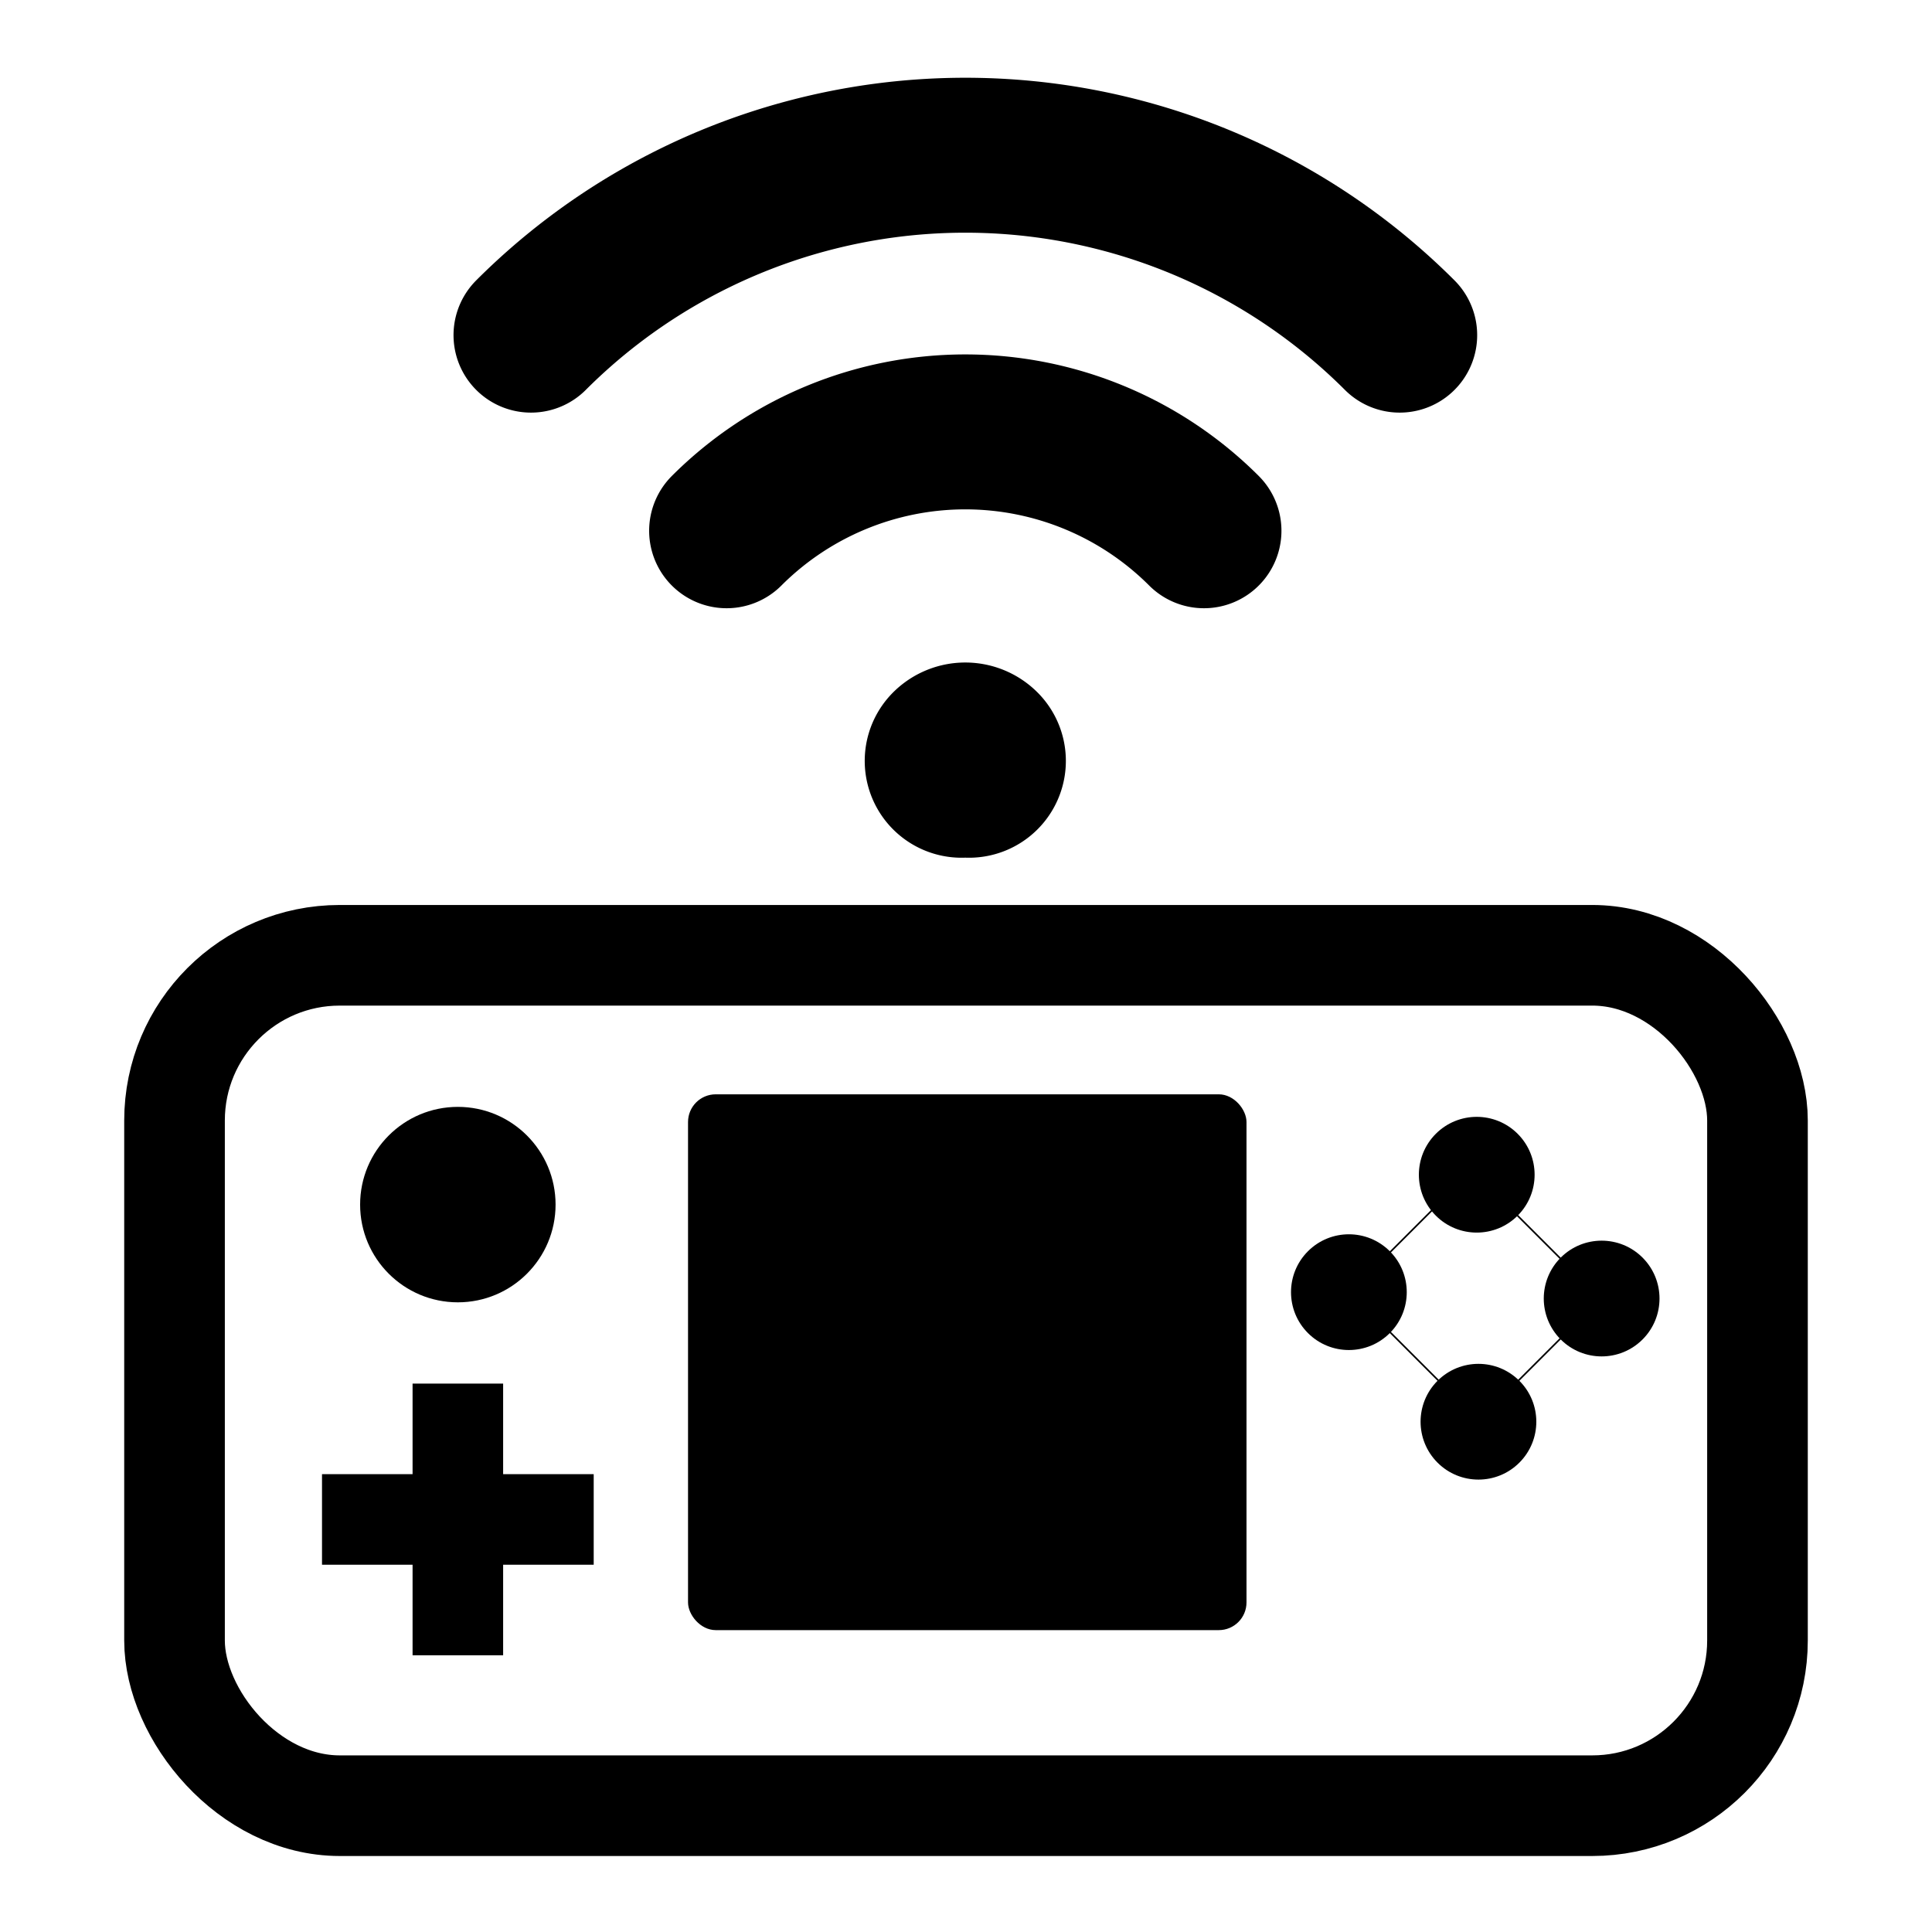<?xml version="1.0" encoding="UTF-8" standalone="no"?>
<!-- Created with Inkscape (http://www.inkscape.org/) -->

<svg
   xmlns:osb="http://www.openswatchbook.org/uri/2009/osb"
   xmlns:dc="http://purl.org/dc/elements/1.1/"
   xmlns:cc="http://creativecommons.org/ns#"
   xmlns:rdf="http://www.w3.org/1999/02/22-rdf-syntax-ns#"
   xmlns:svg="http://www.w3.org/2000/svg"
   xmlns="http://www.w3.org/2000/svg"
   xmlns:sodipodi="http://sodipodi.sourceforge.net/DTD/sodipodi-0.dtd"
   xmlns:inkscape="http://www.inkscape.org/namespaces/inkscape"
   width="48"
   height="48"
   id="svg3352"
   version="1.1"
   inkscape:version="0.91 r13725"
   viewBox="0 0 48 48"
   sodipodi:docname="icon.svg"
   inkscape:export-filename="/home/phijor/dev/3ds/ctroller/3DS/resources/icon.png"
   inkscape:export-xdpi="90"
   inkscape:export-ydpi="90">
  <defs
     id="defs3354">
    <linearGradient
       id="linearGradient4299"
       osb:paint="solid">
      <stop
         style="stop-color:#000000;stop-opacity:1;"
         offset="0"
         id="stop4301" />
    </linearGradient>
  </defs>
  <sodipodi:namedview
     id="base"
     pagecolor="#ffffff"
     bordercolor="#666666"
     borderopacity="1.0"
     inkscape:pageopacity="0.0"
     inkscape:pageshadow="2"
     inkscape:zoom="5.6568543"
     inkscape:cx="75.408162"
     inkscape:cy="1.1760755"
     inkscape:current-layer="layer1"
     showgrid="true"
     inkscape:grid-bbox="true"
     inkscape:document-units="px"
     showguides="true"
     inkscape:guide-bbox="true"
     inkscape:snap-smooth-nodes="true"
     inkscape:object-nodes="true"
     inkscape:snap-intersection-paths="true"
     inkscape:object-paths="true"
     inkscape:snap-bbox="true"
     inkscape:snap-bbox-edge-midpoints="false"
     inkscape:snap-bbox-midpoints="false"
     inkscape:bbox-nodes="false"
     inkscape:bbox-paths="true"
     inkscape:snap-object-midpoints="false"
     inkscape:window-width="1546"
     inkscape:window-height="830"
     inkscape:window-x="24"
     inkscape:window-y="1048"
     inkscape:window-maximized="0">
    <sodipodi:guide
       position="11.375,13.625"
       orientation="1,0"
       id="guide4323" />
  </sodipodi:namedview>
  <g
     id="layer1"
     inkscape:label="Layer 1"
     inkscape:groupmode="layer">
    <rect
       style="fill:#ffffff;fill-opacity:1;fill-rule:nonzero;stroke:none;stroke-width:2;stroke-linecap:round;stroke-linejoin:round;stroke-miterlimit:4;stroke-dasharray:none;stroke-opacity:1"
       id="rect4356"
       width="48"
       height="48"
       x="0"
       y="-2.8865799e-15"
       ry="0" />
    <g
       id="g4185"
       transform="matrix(-1.361,1.361,-1.361,-1.361,71.812,19.311)">
      <path
         d="m 22,-17.5 a 4.357,4.357 0 0 1 -4.357,4.357"
         sodipodi:open="true"
         sodipodi:end="1.5707963"
         sodipodi:start="0"
         sodipodi:ry="4.3571429"
         sodipodi:rx="4.3571429"
         sodipodi:cy="-17.5"
         sodipodi:cx="17.642857"
         sodipodi:type="arc"
         transform="matrix(0,1,-1,0,0,0)"
         id="path3370"
         style="fill:none;fill-opacity:1;fill-rule:nonzero;stroke:#000000;stroke-width:2;stroke-linecap:round;stroke-linejoin:miter;stroke-miterlimit:4;stroke-dasharray:none;stroke-opacity:1" />
      <path
         style="fill:none;fill-opacity:1;fill-rule:nonzero;stroke:#000000;stroke-width:2;stroke-linecap:round;stroke-linejoin:miter;stroke-miterlimit:4;stroke-dasharray:none;stroke-opacity:1"
         id="path4181"
         transform="matrix(0,1,-1,0,0,0)"
         sodipodi:type="arc"
         sodipodi:cx="17.642857"
         sodipodi:cy="-17.5"
         sodipodi:rx="7.9285717"
         sodipodi:ry="7.9285717"
         sodipodi:start="0"
         sodipodi:end="1.5707963"
         sodipodi:open="true"
         d="m 25.571,-17.5 a 7.929,7.929 0 0 1 -7.929,7.929" />
      <path
         d="m 17.755,-17.456 a 0.068,0.068 0 0 1 -0.068,0.068"
         sodipodi:open="true"
         sodipodi:end="1.5707963"
         sodipodi:start="0"
         sodipodi:ry="0.068491518"
         sodipodi:rx="0.068491563"
         sodipodi:cy="-17.455936"
         sodipodi:cx="17.68692"
         sodipodi:type="arc"
         transform="matrix(0,1,-1,0,0,0)"
         id="path4183"
         style="fill:none;fill-opacity:1;fill-rule:nonzero;stroke:#000000;stroke-width:2.5;stroke-linecap:round;stroke-linejoin:round;stroke-miterlimit:4;stroke-dasharray:none;stroke-opacity:1" />
    </g>
    <rect
       style="fill:none;fill-opacity:1;fill-rule:nonzero;stroke:#000000;stroke-width:2.5;stroke-linecap:round;stroke-linejoin:round;stroke-miterlimit:4;stroke-dasharray:none;stroke-opacity:1"
       id="rect4190"
       width="39.328"
       height="21.128"
       x="4.336"
       y="23.734"
       ry="4.105" />
    <g
       id="g4239"
       transform="matrix(0.707,-0.707,0.707,0.707,1.972,22.754)">
      <rect
         rx="0"
         ry="0"
         y="28.939"
         x="15.714"
         height="4.512"
         width="4.288"
         id="rect4192"
         style="fill:none;fill-opacity:1;fill-rule:nonzero;stroke:#000000;stroke-width:0.041;stroke-linecap:round;stroke-linejoin:round;stroke-miterlimit:4;stroke-dasharray:none;stroke-opacity:1" />
      <circle
         transform="matrix(0,-1,1,0,0,0)"
         r="1.438"
         cy="20.004"
         cx="-29.101"
         id="path4196"
         style="fill:#000000;fill-opacity:1;fill-rule:nonzero;stroke:none;stroke-width:0.1;stroke-linecap:round;stroke-linejoin:round;stroke-miterlimit:4;stroke-dasharray:none;stroke-opacity:1" />
      <circle
         style="fill:#000000;fill-opacity:1;fill-rule:nonzero;stroke:none;stroke-width:0.1;stroke-linecap:round;stroke-linejoin:round;stroke-miterlimit:4;stroke-dasharray:none;stroke-opacity:1"
         id="circle4215"
         cx="-28.918"
         cy="15.694"
         r="1.438"
         transform="matrix(0,-1,1,0,0,0)" />
      <circle
         transform="matrix(0,-1,1,0,0,0)"
         r="1.438"
         cy="15.694"
         cx="-33.471"
         id="circle4221"
         style="fill:#000000;fill-opacity:1;fill-rule:nonzero;stroke:none;stroke-width:0.1;stroke-linecap:round;stroke-linejoin:round;stroke-miterlimit:4;stroke-dasharray:none;stroke-opacity:1" />
      <circle
         style="fill:#000000;fill-opacity:1;fill-rule:nonzero;stroke:none;stroke-width:0.1;stroke-linecap:round;stroke-linejoin:round;stroke-miterlimit:4;stroke-dasharray:none;stroke-opacity:1"
         id="circle4237"
         cx="-33.471"
         cy="20.023"
         r="1.438"
         transform="matrix(0,-1,1,0,0,0)" />
    </g>
    <g
       id="g4315"
       transform="matrix(1.125,0,0,1.125,-1.281,-3.453)">
      <path
         inkscape:connector-curvature="0"
         id="path4311"
         d="m 8.25,36.625 6,0"
         style="fill:none;fill-rule:evenodd;stroke:#000000;stroke-width:2;stroke-linecap:butt;stroke-linejoin:miter;stroke-miterlimit:4;stroke-dasharray:none;stroke-opacity:1" />
      <path
         style="fill:none;fill-rule:evenodd;stroke:#000000;stroke-width:2;stroke-linecap:butt;stroke-linejoin:miter;stroke-miterlimit:4;stroke-dasharray:none;stroke-opacity:1"
         d="m 11.25,33.625 0,6"
         id="path4313"
         inkscape:connector-curvature="0" />
    </g>
    <circle
       style="fill:#000000;fill-opacity:1;fill-rule:nonzero;stroke:none;stroke-width:2;stroke-linecap:round;stroke-linejoin:round;stroke-miterlimit:4;stroke-dasharray:none;stroke-opacity:1"
       id="path4321"
       cx="11.375"
       cy="29.928"
       r="2.428" />
    <rect
       style="fill:#000000;fill-opacity:1;fill-rule:nonzero;stroke:none;stroke-width:2;stroke-linecap:round;stroke-linejoin:round;stroke-miterlimit:4;stroke-dasharray:none;stroke-opacity:1"
       id="rect4325"
       width="13.875"
       height="13.312"
       x="17.094"
       y="27.188"
       ry="0.688" />
  </g>
</svg>
